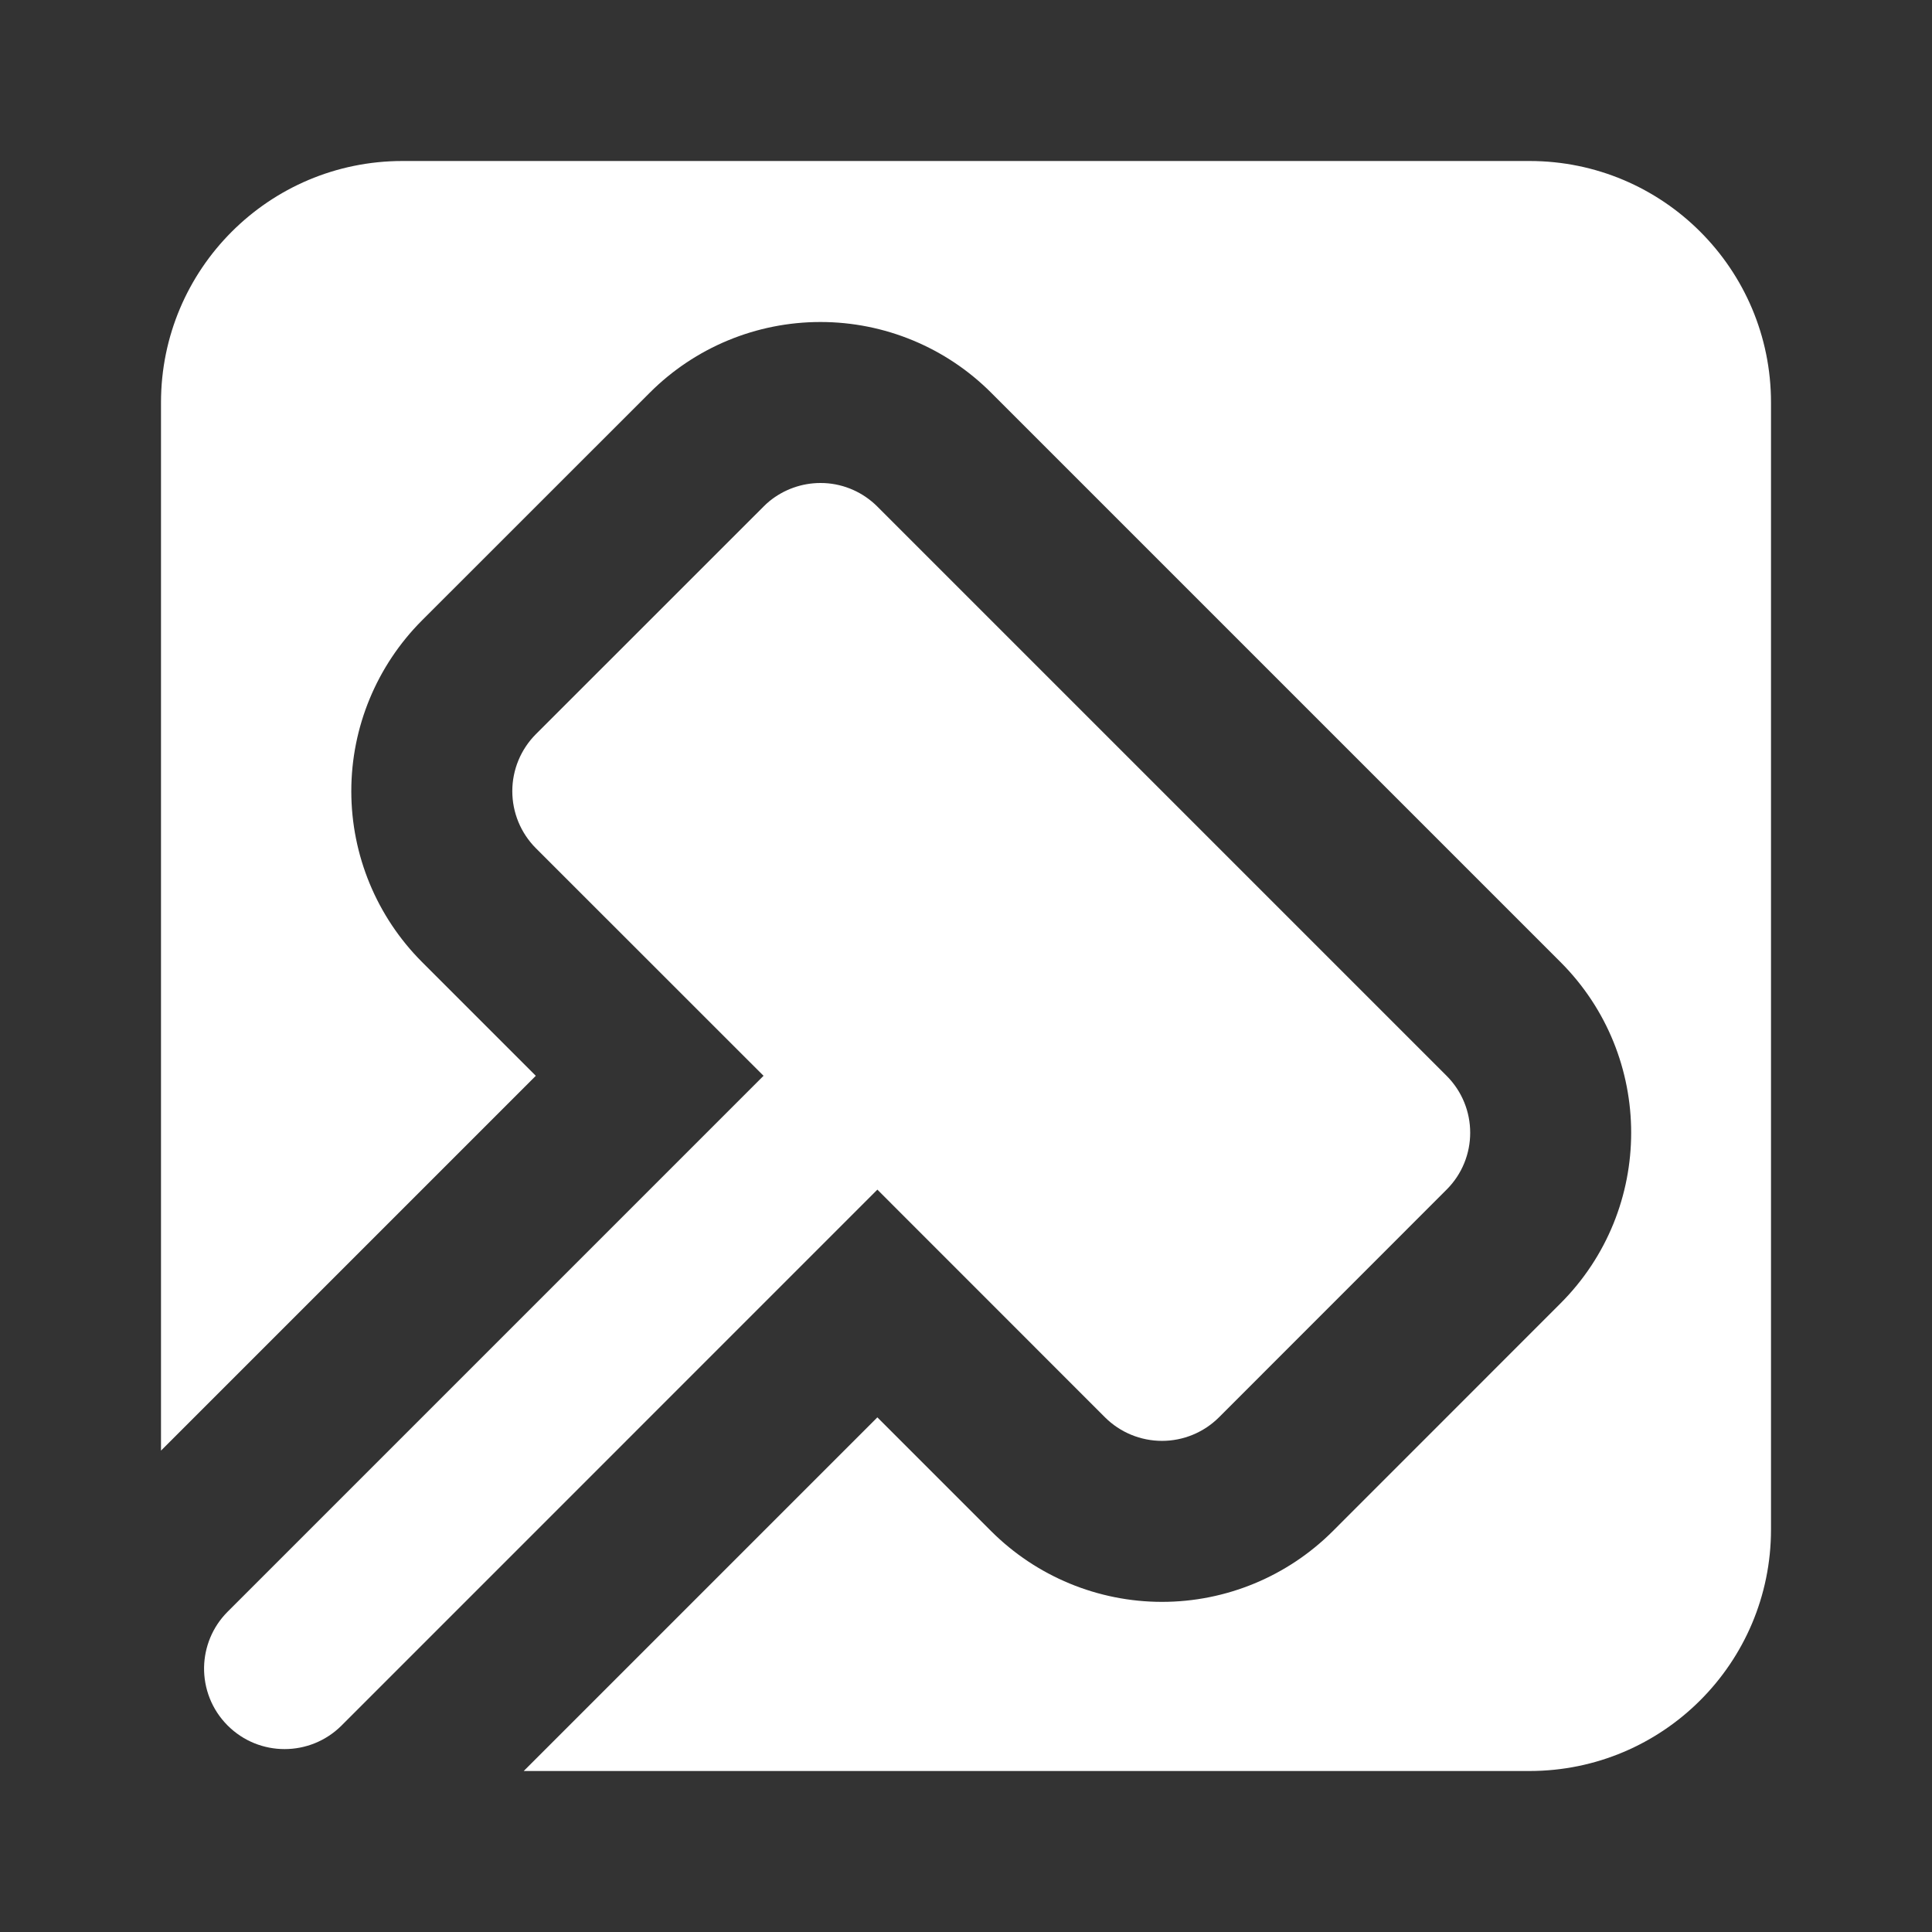 <svg width="24" height="24" viewBox="0 0 24 24" fill="none" xmlns="http://www.w3.org/2000/svg">
<rect x="0" y="0" width="24" height="24" fill="#333333" stroke="none"/>
<path d="M2 5C2 3.343 3.343 2 5 2H19C20.657 2 22 3.343 22 5V19C22 20.657 20.657 22 19 22H6.506L10.899 17.607L12.313 19.021C12.876 19.583 13.639 19.899 14.435 19.899C15.23 19.899 15.993 19.583 16.556 19.021L19.384 16.192C20.556 15.021 20.556 13.121 19.384 11.95L12.313 4.879C11.751 4.316 10.988 4 10.192 4C9.396 4 8.633 4.316 8.071 4.879L5.242 7.707C4.68 8.27 4.364 9.033 4.364 9.828C4.364 10.624 4.68 11.387 5.242 11.95L6.656 13.364L2 18.02V5Z" fill="white"/>
<path d="M2.535 20.711C2.54 20.461 2.637 20.212 2.828 20.021L9.485 13.364L6.656 10.536C6.469 10.348 6.364 10.094 6.364 9.828C6.364 9.563 6.469 9.309 6.656 9.121L9.485 6.293C9.508 6.269 9.533 6.247 9.558 6.226C9.736 6.081 9.96 6 10.192 6C10.209 6 10.225 6 10.242 6.001C10.489 6.013 10.723 6.117 10.899 6.293L17.97 13.364C18.361 13.755 18.361 14.388 17.97 14.778L15.142 17.607C14.954 17.794 14.7 17.899 14.435 17.899C14.169 17.899 13.915 17.794 13.727 17.607L10.899 14.778L4.243 21.435C3.852 21.825 3.219 21.826 2.828 21.435C2.628 21.235 2.531 20.972 2.535 20.711Z" fill="white"/>
</svg>
